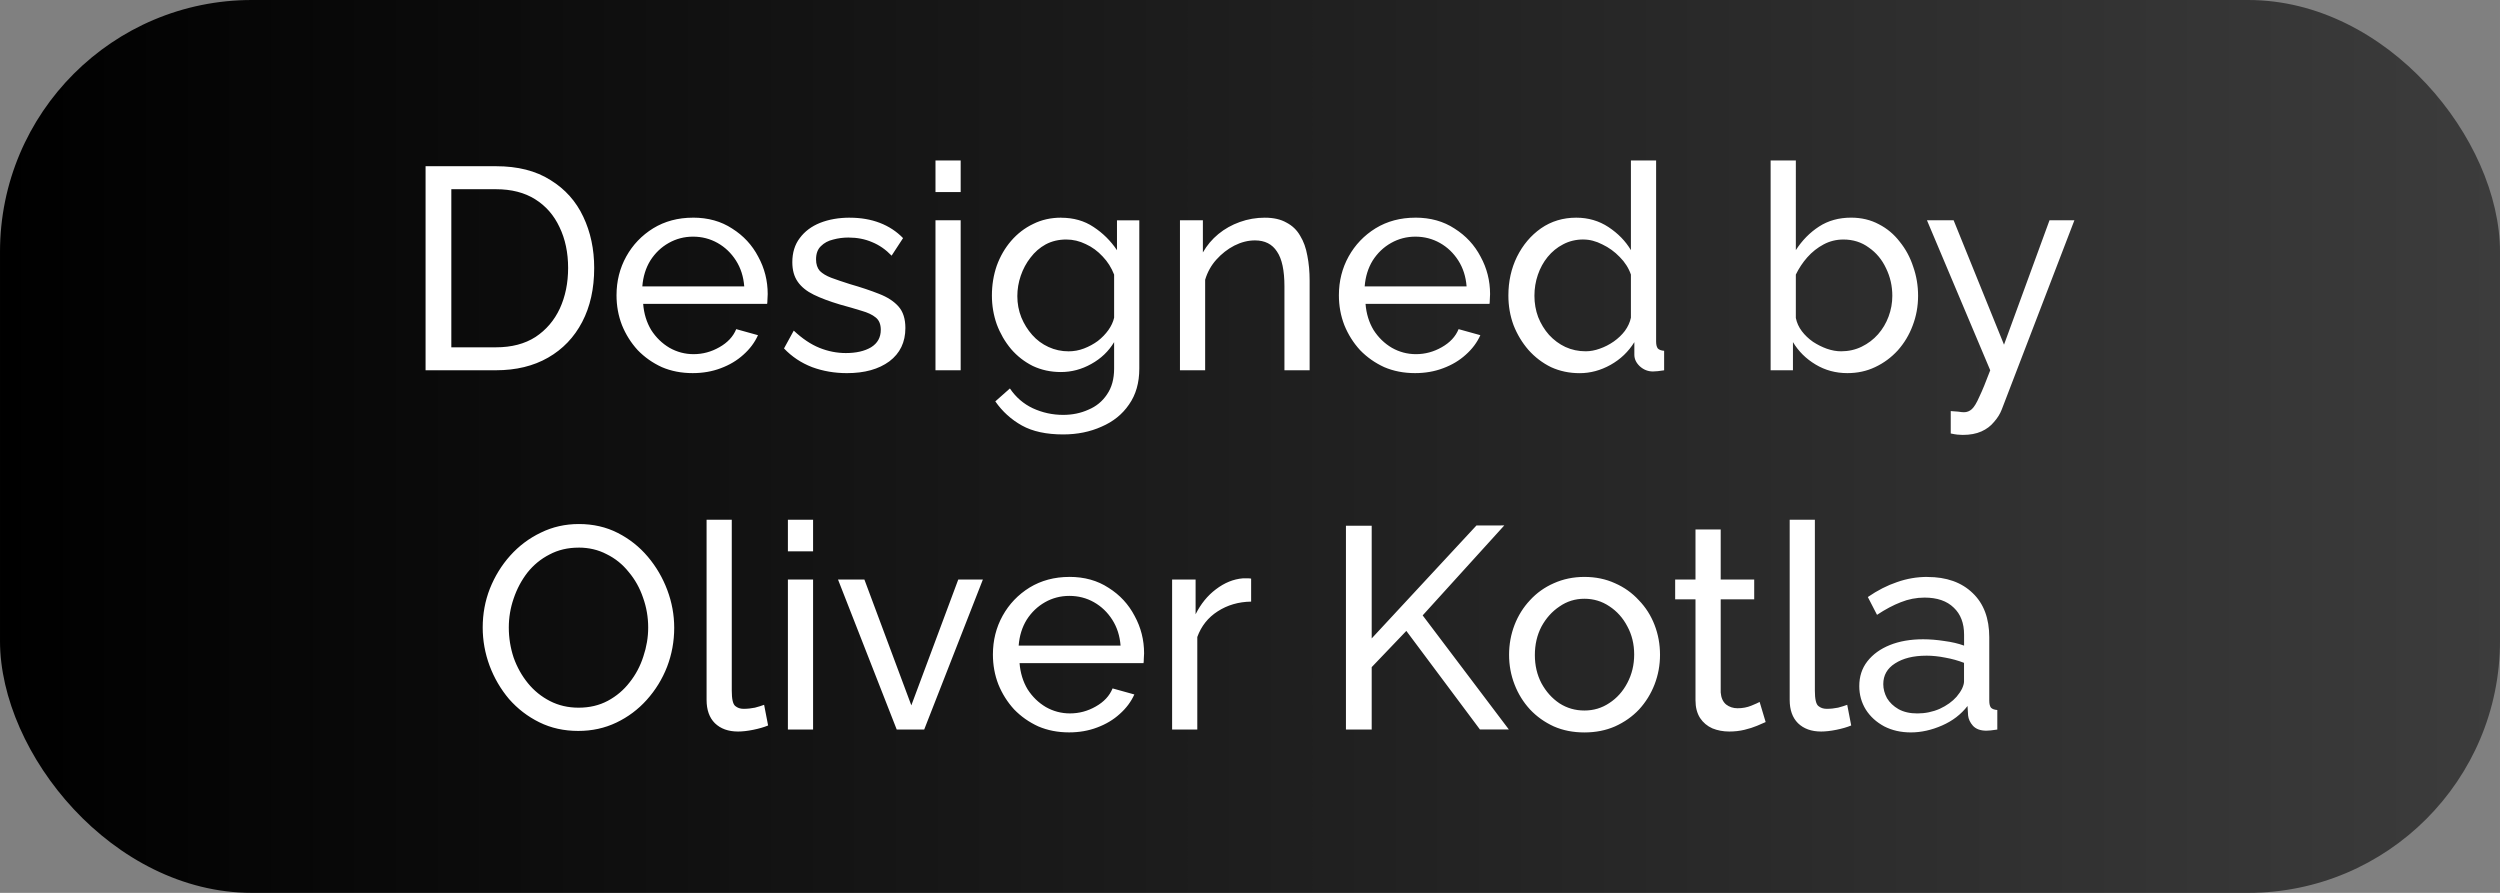 <?xml version="1.0" encoding="UTF-8" standalone="no"?>
<!-- Created with Inkscape (http://www.inkscape.org/) -->

<svg
   width="350"
   height="125"
   viewBox="0 0 92.604 33.073"
   version="1.1"
   id="svg5"
   xmlns:xlink="http://www.w3.org/1999/xlink"
   xmlns="http://www.w3.org/2000/svg"
   xmlns:svg="http://www.w3.org/2000/svg">
  <rect x="0" y="0" width="92.604" height="33.073" fill="#808080" stroke="none"/>
  <defs
     id="defs2">
    <linearGradient
       id="linearGradient1951">
      <stop
         style="stop-color:#000000;stop-opacity:1;"
         offset="0"
         id="stop1947" />
      <stop
         style="stop-color:#3c3c3c;stop-opacity:1"
         offset="1"
         id="stop1949" />
    </linearGradient>
    <linearGradient
       xlink:href="#linearGradient1951"
       id="linearGradient1953"
       x1="207.794"
       y1="142.971"
       x2="300.398"
       y2="142.971"
       gradientUnits="userSpaceOnUse" />
  </defs>
  <g
     id="layer1"
     transform="translate(-207.794,-126.435)">
    <rect
       style="fill:url(#linearGradient1953);fill-opacity:1;stroke:none;stroke-width:0.193"
       id="rect846"
       width="92.604"
       height="33.073"
       x="207.794"
       y="126.435"
       ry="9.33" />
    <path
       id="path1567"
       style="font-size:10.625px;line-height:1.25;font-family:Raleway;-inkscape-font-specification:'Raleway, @wght=500';font-variation-settings:'wght' 500;text-align:center;text-anchor:middle;stroke-width:0.266;fill:#ffffff"
       d="m 242.446,132.379 v 1.171 h 0.933 V 132.379 Z m 25.76,0 v 3.322 c -0.198,-0.334 -0.473,-0.617 -0.827,-0.852 -0.354,-0.234 -0.753,-0.351 -1.199,-0.351 -0.488,0 -0.923,0.131 -1.304,0.394 -0.375,0.263 -0.672,0.614 -0.891,1.054 -0.212,0.433 -0.318,0.912 -0.318,1.437 0,0.383 0.063,0.749 0.191,1.097 0.134,0.341 0.318,0.646 0.551,0.916 0.24,0.27 0.52,0.483 0.838,0.639 0.325,0.149 0.679,0.223 1.06,0.223 0.396,0 0.778,-0.103 1.145,-0.308 0.368,-0.206 0.661,-0.486 0.881,-0.841 v 0.468 c 0,0.156 0.067,0.298 0.202,0.426 0.141,0.128 0.304,0.192 0.488,0.192 0.099,0 0.237,-0.015 0.413,-0.043 v -0.723 c -0.106,-0.007 -0.184,-0.036 -0.233,-0.085 -0.043,-0.057 -0.064,-0.142 -0.064,-0.256 V 132.379 Z m 5.175,0 v 7.771 h 0.827 v -1.043 c 0.205,0.341 0.484,0.618 0.838,0.83 0.354,0.213 0.746,0.319 1.177,0.319 0.375,0 0.718,-0.074 1.029,-0.223 0.318,-0.149 0.597,-0.355 0.838,-0.618 0.24,-0.27 0.424,-0.575 0.551,-0.916 0.134,-0.348 0.202,-0.717 0.202,-1.107 0,-0.376 -0.06,-0.735 -0.18,-1.075 -0.113,-0.348 -0.279,-0.656 -0.498,-0.926 -0.212,-0.277 -0.47,-0.493 -0.774,-0.649 -0.304,-0.163 -0.647,-0.245 -1.029,-0.245 -0.452,0 -0.849,0.11 -1.188,0.33 -0.339,0.22 -0.626,0.511 -0.859,0.873 V 132.379 Z m -49.823,0.213 v 7.558 h 2.609 c 0.742,0 1.386,-0.156 1.93,-0.468 0.544,-0.312 0.966,-0.753 1.262,-1.32 0.297,-0.568 0.445,-1.234 0.445,-2.001 0,-0.695 -0.134,-1.327 -0.403,-1.895 -0.269,-0.575 -0.675,-1.029 -1.22,-1.363 -0.537,-0.341 -1.209,-0.511 -2.015,-0.511 z m 0.954,0.852 h 1.654 c 0.573,0 1.057,0.124 1.453,0.373 0.396,0.248 0.696,0.593 0.901,1.033 0.212,0.44 0.318,0.944 0.318,1.512 0,0.554 -0.102,1.054 -0.307,1.501 -0.205,0.44 -0.505,0.792 -0.901,1.054 -0.396,0.255 -0.884,0.383 -1.464,0.383 h -1.654 z m 8.951,1.054 c -0.551,0 -1.043,0.131 -1.474,0.394 -0.424,0.263 -0.756,0.61 -0.997,1.043 -0.24,0.433 -0.361,0.912 -0.361,1.437 0,0.39 0.067,0.759 0.202,1.107 0.141,0.348 0.336,0.656 0.583,0.926 0.255,0.263 0.552,0.472 0.891,0.628 0.346,0.149 0.728,0.223 1.145,0.223 0.375,0 0.722,-0.06 1.04,-0.181 0.325,-0.121 0.604,-0.287 0.838,-0.5 0.24,-0.213 0.42,-0.454 0.541,-0.724 l -0.806,-0.224 c -0.113,0.277 -0.322,0.5 -0.626,0.671 -0.297,0.17 -0.615,0.256 -0.954,0.256 -0.318,0 -0.615,-0.079 -0.891,-0.235 -0.276,-0.163 -0.502,-0.383 -0.679,-0.66 -0.17,-0.284 -0.269,-0.606 -0.297,-0.968 h 4.592 c 0.007,-0.035 0.011,-0.086 0.011,-0.149 0.007,-0.071 0.01,-0.142 0.01,-0.213 0,-0.497 -0.117,-0.958 -0.35,-1.384 -0.226,-0.433 -0.548,-0.78 -0.965,-1.043 -0.41,-0.27 -0.894,-0.405 -1.453,-0.405 z m 5.812,0 c -0.41,0 -0.778,0.064 -1.103,0.192 -0.318,0.128 -0.569,0.315 -0.753,0.564 -0.184,0.241 -0.276,0.54 -0.276,0.895 0,0.291 0.067,0.532 0.202,0.724 0.134,0.192 0.332,0.351 0.594,0.479 0.262,0.128 0.584,0.248 0.965,0.362 0.311,0.085 0.58,0.163 0.806,0.234 0.226,0.064 0.399,0.146 0.519,0.245 0.127,0.099 0.191,0.252 0.191,0.458 0,0.284 -0.12,0.5 -0.361,0.649 -0.24,0.142 -0.551,0.213 -0.933,0.213 -0.332,0 -0.657,-0.064 -0.976,-0.192 -0.318,-0.128 -0.636,-0.341 -0.954,-0.639 l -0.361,0.66 c 0.29,0.305 0.636,0.536 1.039,0.692 0.403,0.149 0.834,0.223 1.294,0.223 0.65,0 1.173,-0.145 1.569,-0.436 0.396,-0.298 0.594,-0.71 0.594,-1.235 0,-0.341 -0.085,-0.607 -0.255,-0.798 -0.17,-0.192 -0.41,-0.348 -0.721,-0.468 -0.304,-0.121 -0.664,-0.242 -1.082,-0.362 -0.269,-0.085 -0.498,-0.163 -0.689,-0.234 -0.184,-0.071 -0.325,-0.156 -0.424,-0.255 -0.092,-0.106 -0.138,-0.248 -0.138,-0.426 0,-0.213 0.06,-0.376 0.18,-0.49 0.12,-0.121 0.272,-0.202 0.456,-0.245 0.184,-0.05 0.371,-0.074 0.562,-0.074 0.325,0 0.618,0.057 0.88,0.171 0.262,0.106 0.502,0.273 0.721,0.5 l 0.424,-0.65 c -0.24,-0.248 -0.527,-0.436 -0.859,-0.564 -0.332,-0.128 -0.704,-0.192 -1.114,-0.192 z m 7.827,0 c -0.382,0 -0.729,0.078 -1.04,0.234 -0.311,0.149 -0.583,0.358 -0.816,0.628 -0.226,0.263 -0.403,0.568 -0.53,0.916 -0.12,0.348 -0.18,0.717 -0.18,1.107 0,0.369 0.06,0.724 0.18,1.065 0.127,0.341 0.304,0.646 0.53,0.916 0.226,0.263 0.495,0.472 0.806,0.628 0.318,0.149 0.664,0.224 1.039,0.224 0.396,0 0.771,-0.1 1.124,-0.298 0.361,-0.199 0.643,-0.469 0.848,-0.809 v 0.98 c 0,0.383 -0.088,0.703 -0.265,0.958 -0.17,0.255 -0.399,0.443 -0.689,0.564 -0.283,0.128 -0.594,0.192 -0.933,0.192 -0.396,0 -0.77,-0.082 -1.124,-0.245 -0.346,-0.163 -0.629,-0.408 -0.849,-0.734 l -0.541,0.479 c 0.262,0.376 0.59,0.674 0.986,0.894 0.396,0.22 0.905,0.33 1.527,0.33 0.523,0 0.997,-0.096 1.421,-0.287 0.431,-0.185 0.771,-0.458 1.018,-0.82 0.255,-0.362 0.382,-0.805 0.382,-1.331 v -5.493 h -0.827 v 1.107 c -0.233,-0.348 -0.523,-0.635 -0.87,-0.862 -0.339,-0.227 -0.739,-0.341 -1.198,-0.341 z m 7.551,0 c -0.325,0 -0.636,0.053 -0.933,0.16 -0.297,0.106 -0.562,0.255 -0.796,0.447 -0.233,0.192 -0.424,0.419 -0.573,0.681 v -1.192 h -0.849 v 5.557 h 0.933 v -3.353 c 0.085,-0.284 0.223,-0.532 0.414,-0.745 0.198,-0.22 0.421,-0.394 0.668,-0.521 0.255,-0.128 0.509,-0.192 0.763,-0.192 0.368,0 0.64,0.139 0.817,0.415 0.184,0.27 0.275,0.699 0.275,1.288 v 3.108 h 0.933 v -3.321 c 0,-0.334 -0.028,-0.642 -0.085,-0.926 -0.05,-0.284 -0.138,-0.529 -0.265,-0.734 -0.12,-0.213 -0.29,-0.376 -0.509,-0.49 -0.212,-0.121 -0.477,-0.181 -0.795,-0.181 z m 5.568,0 c -0.551,0 -1.043,0.131 -1.474,0.394 -0.424,0.263 -0.756,0.61 -0.997,1.043 -0.24,0.433 -0.361,0.912 -0.361,1.437 0,0.39 0.067,0.759 0.202,1.107 0.141,0.348 0.336,0.656 0.583,0.926 0.255,0.263 0.552,0.472 0.891,0.628 0.346,0.149 0.728,0.223 1.145,0.223 0.375,0 0.722,-0.06 1.04,-0.181 0.325,-0.121 0.604,-0.287 0.838,-0.5 0.24,-0.213 0.42,-0.454 0.541,-0.724 l -0.806,-0.224 c -0.113,0.277 -0.322,0.5 -0.626,0.671 -0.297,0.17 -0.615,0.256 -0.954,0.256 -0.318,0 -0.615,-0.079 -0.891,-0.235 -0.276,-0.163 -0.502,-0.383 -0.679,-0.66 -0.17,-0.284 -0.269,-0.606 -0.297,-0.968 h 4.592 c 0.007,-0.035 0.011,-0.086 0.011,-0.149 0.007,-0.071 0.01,-0.142 0.01,-0.213 0,-0.497 -0.117,-0.958 -0.35,-1.384 -0.226,-0.433 -0.548,-0.78 -0.965,-1.043 -0.41,-0.27 -0.894,-0.405 -1.453,-0.405 z m -17.775,0.096 v 5.557 h 0.933 v -5.557 z m 36.726,0 2.344,5.557 c -0.163,0.433 -0.297,0.759 -0.403,0.979 -0.099,0.227 -0.191,0.38 -0.276,0.458 -0.085,0.078 -0.183,0.117 -0.297,0.117 -0.05,0 -0.12,-0.008 -0.212,-0.022 l -0.275,-0.021 v 0.83 c 0.099,0.021 0.18,0.035 0.244,0.042 0.071,0.007 0.138,0.011 0.202,0.011 0.269,0 0.498,-0.043 0.689,-0.128 0.191,-0.085 0.346,-0.202 0.467,-0.351 0.127,-0.142 0.223,-0.295 0.286,-0.458 l 2.693,-7.015 h -0.922 l -1.686,4.61 -1.867,-4.61 z m -45.708,0.607 c 0.332,0 0.636,0.079 0.912,0.235 0.276,0.156 0.502,0.372 0.679,0.649 0.177,0.277 0.279,0.596 0.307,0.958 h -3.775 c 0.028,-0.362 0.127,-0.681 0.297,-0.958 0.177,-0.277 0.403,-0.493 0.679,-0.649 0.276,-0.156 0.577,-0.235 0.902,-0.235 z m 26.757,0 c 0.332,0 0.636,0.079 0.912,0.235 0.276,0.156 0.502,0.372 0.679,0.649 0.177,0.277 0.279,0.596 0.307,0.958 h -3.775 c 0.028,-0.362 0.127,-0.681 0.297,-0.958 0.177,-0.277 0.403,-0.493 0.679,-0.649 0.276,-0.156 0.577,-0.235 0.902,-0.235 z m -12.928,0.106 c 0.247,0 0.488,0.057 0.721,0.171 0.233,0.106 0.441,0.259 0.625,0.458 0.184,0.192 0.325,0.415 0.424,0.671 v 1.596 c -0.035,0.156 -0.106,0.309 -0.212,0.458 -0.106,0.149 -0.237,0.284 -0.392,0.405 -0.156,0.114 -0.326,0.206 -0.51,0.277 -0.184,0.071 -0.375,0.106 -0.573,0.106 -0.262,0 -0.509,-0.053 -0.742,-0.16 -0.233,-0.106 -0.435,-0.256 -0.605,-0.448 -0.17,-0.192 -0.304,-0.408 -0.403,-0.649 -0.099,-0.248 -0.148,-0.511 -0.148,-0.788 0,-0.255 0.042,-0.508 0.127,-0.756 0.085,-0.248 0.205,-0.472 0.361,-0.671 0.156,-0.206 0.343,-0.369 0.562,-0.489 0.226,-0.121 0.481,-0.181 0.764,-0.181 z m 19.153,0 c 0.233,0 0.466,0.061 0.7,0.181 0.24,0.114 0.456,0.269 0.647,0.468 0.191,0.192 0.329,0.408 0.413,0.65 v 1.596 5.3e-4 c -0.035,0.17 -0.11,0.333 -0.223,0.489 -0.113,0.149 -0.251,0.28 -0.413,0.394 -0.163,0.114 -0.336,0.202 -0.52,0.266 -0.177,0.064 -0.35,0.096 -0.519,0.096 -0.269,0 -0.52,-0.053 -0.753,-0.16 -0.226,-0.106 -0.428,-0.256 -0.605,-0.448 -0.17,-0.192 -0.304,-0.412 -0.403,-0.66 -0.092,-0.248 -0.138,-0.511 -0.138,-0.788 0,-0.27 0.042,-0.529 0.127,-0.777 0.085,-0.248 0.205,-0.468 0.361,-0.66 0.163,-0.199 0.353,-0.355 0.573,-0.468 0.226,-0.121 0.478,-0.181 0.753,-0.181 z m 9.629,0 c 0.361,0 0.675,0.1 0.944,0.298 0.276,0.192 0.488,0.447 0.637,0.766 0.156,0.319 0.233,0.66 0.233,1.022 0,0.263 -0.046,0.518 -0.138,0.766 -0.092,0.248 -0.223,0.468 -0.392,0.66 -0.17,0.192 -0.371,0.344 -0.605,0.458 -0.233,0.114 -0.488,0.171 -0.763,0.171 -0.17,0 -0.346,-0.032 -0.53,-0.096 -0.177,-0.064 -0.346,-0.149 -0.509,-0.255 -0.163,-0.114 -0.301,-0.245 -0.414,-0.394 -0.113,-0.149 -0.187,-0.312 -0.223,-0.49 v -1.607 c 0.113,-0.234 0.255,-0.447 0.424,-0.639 0.177,-0.199 0.378,-0.358 0.605,-0.479 0.226,-0.121 0.47,-0.181 0.732,-0.181 z m -42.108,10.379 v 6.675 c 0,0.369 0.102,0.657 0.307,0.862 0.212,0.206 0.498,0.309 0.859,0.309 0.163,0 0.35,-0.021 0.562,-0.064 0.212,-0.043 0.396,-0.096 0.551,-0.16 l -0.148,-0.766 c -0.092,0.035 -0.205,0.071 -0.34,0.106 -0.134,0.028 -0.276,0.043 -0.424,0.043 -0.12,0 -0.223,-0.035 -0.307,-0.106 -0.085,-0.071 -0.127,-0.259 -0.127,-0.564 v -6.334 z m 3.012,0 v 1.171 h 0.933 v -1.171 z m 37.108,0 v 6.675 c 0,0.369 0.102,0.657 0.307,0.862 0.212,0.206 0.498,0.309 0.859,0.309 0.163,0 0.35,-0.021 0.562,-0.064 0.212,-0.043 0.396,-0.096 0.551,-0.16 l -0.148,-0.766 c -0.092,0.035 -0.205,0.071 -0.34,0.106 -0.134,0.028 -0.276,0.043 -0.424,0.043 -0.12,0 -0.223,-0.035 -0.307,-0.106 -0.085,-0.071 -0.127,-0.259 -0.127,-0.564 v -6.334 z m -44.849,0.16 c -0.509,0 -0.979,0.106 -1.411,0.319 -0.431,0.206 -0.81,0.49 -1.135,0.852 -0.318,0.355 -0.569,0.763 -0.753,1.224 -0.177,0.454 -0.265,0.933 -0.265,1.437 0,0.483 0.085,0.955 0.255,1.416 0.17,0.454 0.41,0.866 0.721,1.235 0.318,0.362 0.693,0.65 1.124,0.862 0.431,0.213 0.912,0.319 1.442,0.319 0.509,0 0.979,-0.103 1.41,-0.309 0.431,-0.206 0.806,-0.486 1.124,-0.841 0.325,-0.362 0.576,-0.77 0.753,-1.224 0.177,-0.461 0.265,-0.944 0.265,-1.447 0,-0.475 -0.085,-0.941 -0.255,-1.395 -0.17,-0.454 -0.41,-0.866 -0.721,-1.235 -0.311,-0.369 -0.682,-0.663 -1.114,-0.883 -0.431,-0.22 -0.912,-0.33 -1.442,-0.33 z m 33.247,0.053 -3.881,4.184 v -4.173 h -0.954 v 7.547 h 0.954 v -2.31 l 1.283,-1.342 2.726,3.651 h 1.071 l -3.192,-4.226 3.023,-3.332 z m 8.113,0.149 v 1.853 h -0.753 v 0.734 h 0.753 v 3.737 c 0,0.263 0.056,0.482 0.17,0.66 0.113,0.17 0.265,0.298 0.456,0.383 0.191,0.078 0.4,0.117 0.626,0.117 0.198,0 0.385,-0.021 0.562,-0.064 0.177,-0.043 0.332,-0.092 0.467,-0.149 0.134,-0.057 0.241,-0.103 0.318,-0.138 l -0.223,-0.745 c -0.05,0.028 -0.152,0.075 -0.307,0.138 -0.156,0.064 -0.325,0.096 -0.509,0.096 -0.163,1e-5 -0.304,-0.046 -0.424,-0.138 -0.12,-0.099 -0.187,-0.249 -0.202,-0.448 v -3.449 h 1.241 v -0.734 h -1.241 v -1.853 z m -41.371,0.671 c 0.382,0 0.728,0.082 1.039,0.245 0.318,0.156 0.591,0.376 0.817,0.66 0.233,0.277 0.41,0.593 0.53,0.948 0.127,0.355 0.191,0.724 0.191,1.107 -1e-5,0.362 -0.06,0.72 -0.18,1.075 -0.113,0.355 -0.283,0.674 -0.509,0.958 -0.219,0.284 -0.488,0.511 -0.806,0.682 -0.318,0.17 -0.679,0.255 -1.082,0.255 -0.389,0 -0.742,-0.082 -1.06,-0.245 -0.318,-0.163 -0.59,-0.383 -0.816,-0.66 -0.226,-0.277 -0.403,-0.592 -0.53,-0.947 -0.12,-0.362 -0.18,-0.735 -0.18,-1.118 0,-0.369 0.06,-0.728 0.18,-1.075 0.12,-0.355 0.29,-0.674 0.509,-0.958 0.226,-0.284 0.498,-0.507 0.816,-0.67 0.318,-0.17 0.679,-0.256 1.082,-0.256 z m 18.178,1.086 c -0.551,0 -1.043,0.132 -1.474,0.394 -0.424,0.263 -0.756,0.61 -0.997,1.043 -0.24,0.433 -0.361,0.912 -0.361,1.437 0,0.39 0.067,0.76 0.202,1.107 0.141,0.348 0.336,0.656 0.583,0.926 0.255,0.263 0.552,0.472 0.891,0.628 0.346,0.149 0.728,0.224 1.145,0.224 0.375,0 0.721,-0.06 1.039,-0.181 0.325,-0.121 0.605,-0.288 0.838,-0.501 0.24,-0.213 0.42,-0.454 0.541,-0.723 l -0.806,-0.224 c -0.113,0.277 -0.321,0.5 -0.625,0.671 -0.297,0.17 -0.615,0.255 -0.954,0.255 -0.318,0 -0.615,-0.078 -0.891,-0.234 -0.276,-0.163 -0.502,-0.383 -0.679,-0.66 -0.17,-0.284 -0.268,-0.607 -0.297,-0.969 h 4.592 c 0.007,-0.035 0.01,-0.085 0.01,-0.149 0.007,-0.071 0.011,-0.142 0.011,-0.213 0,-0.497 -0.117,-0.958 -0.35,-1.384 -0.226,-0.433 -0.548,-0.781 -0.965,-1.043 -0.41,-0.27 -0.894,-0.405 -1.453,-0.405 z m 19.078,0 c -0.41,0 -0.788,0.079 -1.135,0.235 -0.339,0.149 -0.633,0.358 -0.88,0.628 -0.247,0.263 -0.438,0.568 -0.573,0.916 -0.134,0.348 -0.202,0.717 -0.202,1.107 0,0.383 0.067,0.749 0.202,1.097 0.134,0.348 0.325,0.656 0.573,0.926 0.247,0.263 0.541,0.472 0.88,0.628 0.339,0.149 0.718,0.224 1.135,0.224 0.417,0 0.795,-0.075 1.135,-0.224 0.346,-0.156 0.643,-0.365 0.891,-0.628 0.247,-0.27 0.438,-0.578 0.573,-0.926 0.134,-0.348 0.202,-0.713 0.202,-1.097 0,-0.39 -0.067,-0.759 -0.202,-1.107 -0.134,-0.348 -0.328,-0.653 -0.583,-0.916 -0.247,-0.27 -0.541,-0.479 -0.881,-0.628 -0.339,-0.156 -0.718,-0.235 -1.135,-0.235 z m 12.705,0 c -0.389,0 -0.763,0.064 -1.124,0.192 -0.361,0.121 -0.722,0.305 -1.082,0.553 l 0.34,0.66 c 0.311,-0.206 0.605,-0.362 0.881,-0.468 0.283,-0.114 0.576,-0.171 0.88,-0.171 0.467,0 0.827,0.124 1.082,0.373 0.255,0.241 0.382,0.575 0.382,1.001 v 0.405 c -0.212,-0.078 -0.456,-0.135 -0.732,-0.171 -0.276,-0.043 -0.538,-0.064 -0.785,-0.064 -0.467,0 -0.876,0.071 -1.23,0.213 -0.354,0.142 -0.633,0.344 -0.838,0.607 -0.198,0.255 -0.297,0.56 -0.297,0.915 0,0.319 0.081,0.61 0.244,0.873 0.163,0.255 0.389,0.461 0.679,0.618 0.29,0.149 0.619,0.224 0.987,0.224 0.382,0 0.767,-0.086 1.156,-0.256 0.389,-0.17 0.703,-0.411 0.944,-0.723 l 0.021,0.351 c 0.014,0.135 0.074,0.263 0.18,0.383 0.113,0.121 0.279,0.181 0.499,0.181 0.043,0 0.096,-0.003 0.159,-0.01 0.071,-0.007 0.152,-0.018 0.244,-0.032 v -0.724 c -0.106,-0.007 -0.184,-0.036 -0.234,-0.085 -0.043,-0.057 -0.064,-0.142 -0.064,-0.255 v -2.353 c 0,-0.703 -0.205,-1.249 -0.615,-1.639 -0.41,-0.397 -0.969,-0.596 -1.676,-0.596 z m -25.357,0.053 c -0.346,0.028 -0.679,0.163 -0.997,0.405 -0.311,0.234 -0.562,0.543 -0.753,0.926 v -1.288 h -0.87 v 5.557 h 0.933 v -3.428 c 0.148,-0.405 0.399,-0.721 0.753,-0.948 0.361,-0.234 0.774,-0.355 1.241,-0.362 v -0.852 c -0.035,-0.007 -0.078,-0.011 -0.127,-0.011 z m -16.852,0.043 v 5.557 h 0.933 v -5.557 z m 1.856,0 2.175,5.557 h 1.018 l 2.174,-5.557 h -0.912 l -1.739,4.662 -1.739,-4.662 z m 8.569,0.607 c 0.332,0 0.636,0.078 0.912,0.234 0.276,0.156 0.502,0.373 0.679,0.65 0.177,0.277 0.279,0.596 0.307,0.958 h -3.775 c 0.028,-0.362 0.127,-0.681 0.297,-0.958 0.177,-0.277 0.403,-0.493 0.679,-0.65 0.276,-0.156 0.577,-0.234 0.902,-0.234 z m 19.078,0.106 c 0.339,0 0.647,0.092 0.923,0.277 0.283,0.185 0.506,0.433 0.668,0.745 0.17,0.312 0.254,0.66 0.254,1.043 0,0.383 -0.085,0.735 -0.254,1.054 -0.163,0.312 -0.385,0.561 -0.668,0.745 -0.276,0.185 -0.584,0.276 -0.923,0.276 -0.339,0 -0.647,-0.089 -0.922,-0.266 -0.276,-0.185 -0.498,-0.433 -0.668,-0.745 -0.163,-0.312 -0.244,-0.66 -0.244,-1.043 0,-0.39 0.081,-0.741 0.244,-1.054 0.17,-0.312 0.392,-0.561 0.668,-0.745 0.276,-0.192 0.583,-0.287 0.922,-0.287 z m 12.663,2.108 c 0.233,0 0.47,0.025 0.711,0.074 0.24,0.043 0.47,0.107 0.689,0.192 v 0.692 c 0,0.071 -0.025,0.16 -0.074,0.266 -0.05,0.099 -0.117,0.198 -0.202,0.298 v 0 c -0.156,0.177 -0.364,0.327 -0.626,0.448 -0.262,0.114 -0.537,0.17 -0.827,0.17 -0.276,0 -0.509,-0.053 -0.7,-0.16 -0.184,-0.106 -0.325,-0.241 -0.424,-0.405 -0.092,-0.17 -0.138,-0.344 -0.138,-0.521 0,-0.326 0.145,-0.582 0.435,-0.766 0.297,-0.192 0.682,-0.287 1.156,-0.287 z" />
  </g>
</svg>
